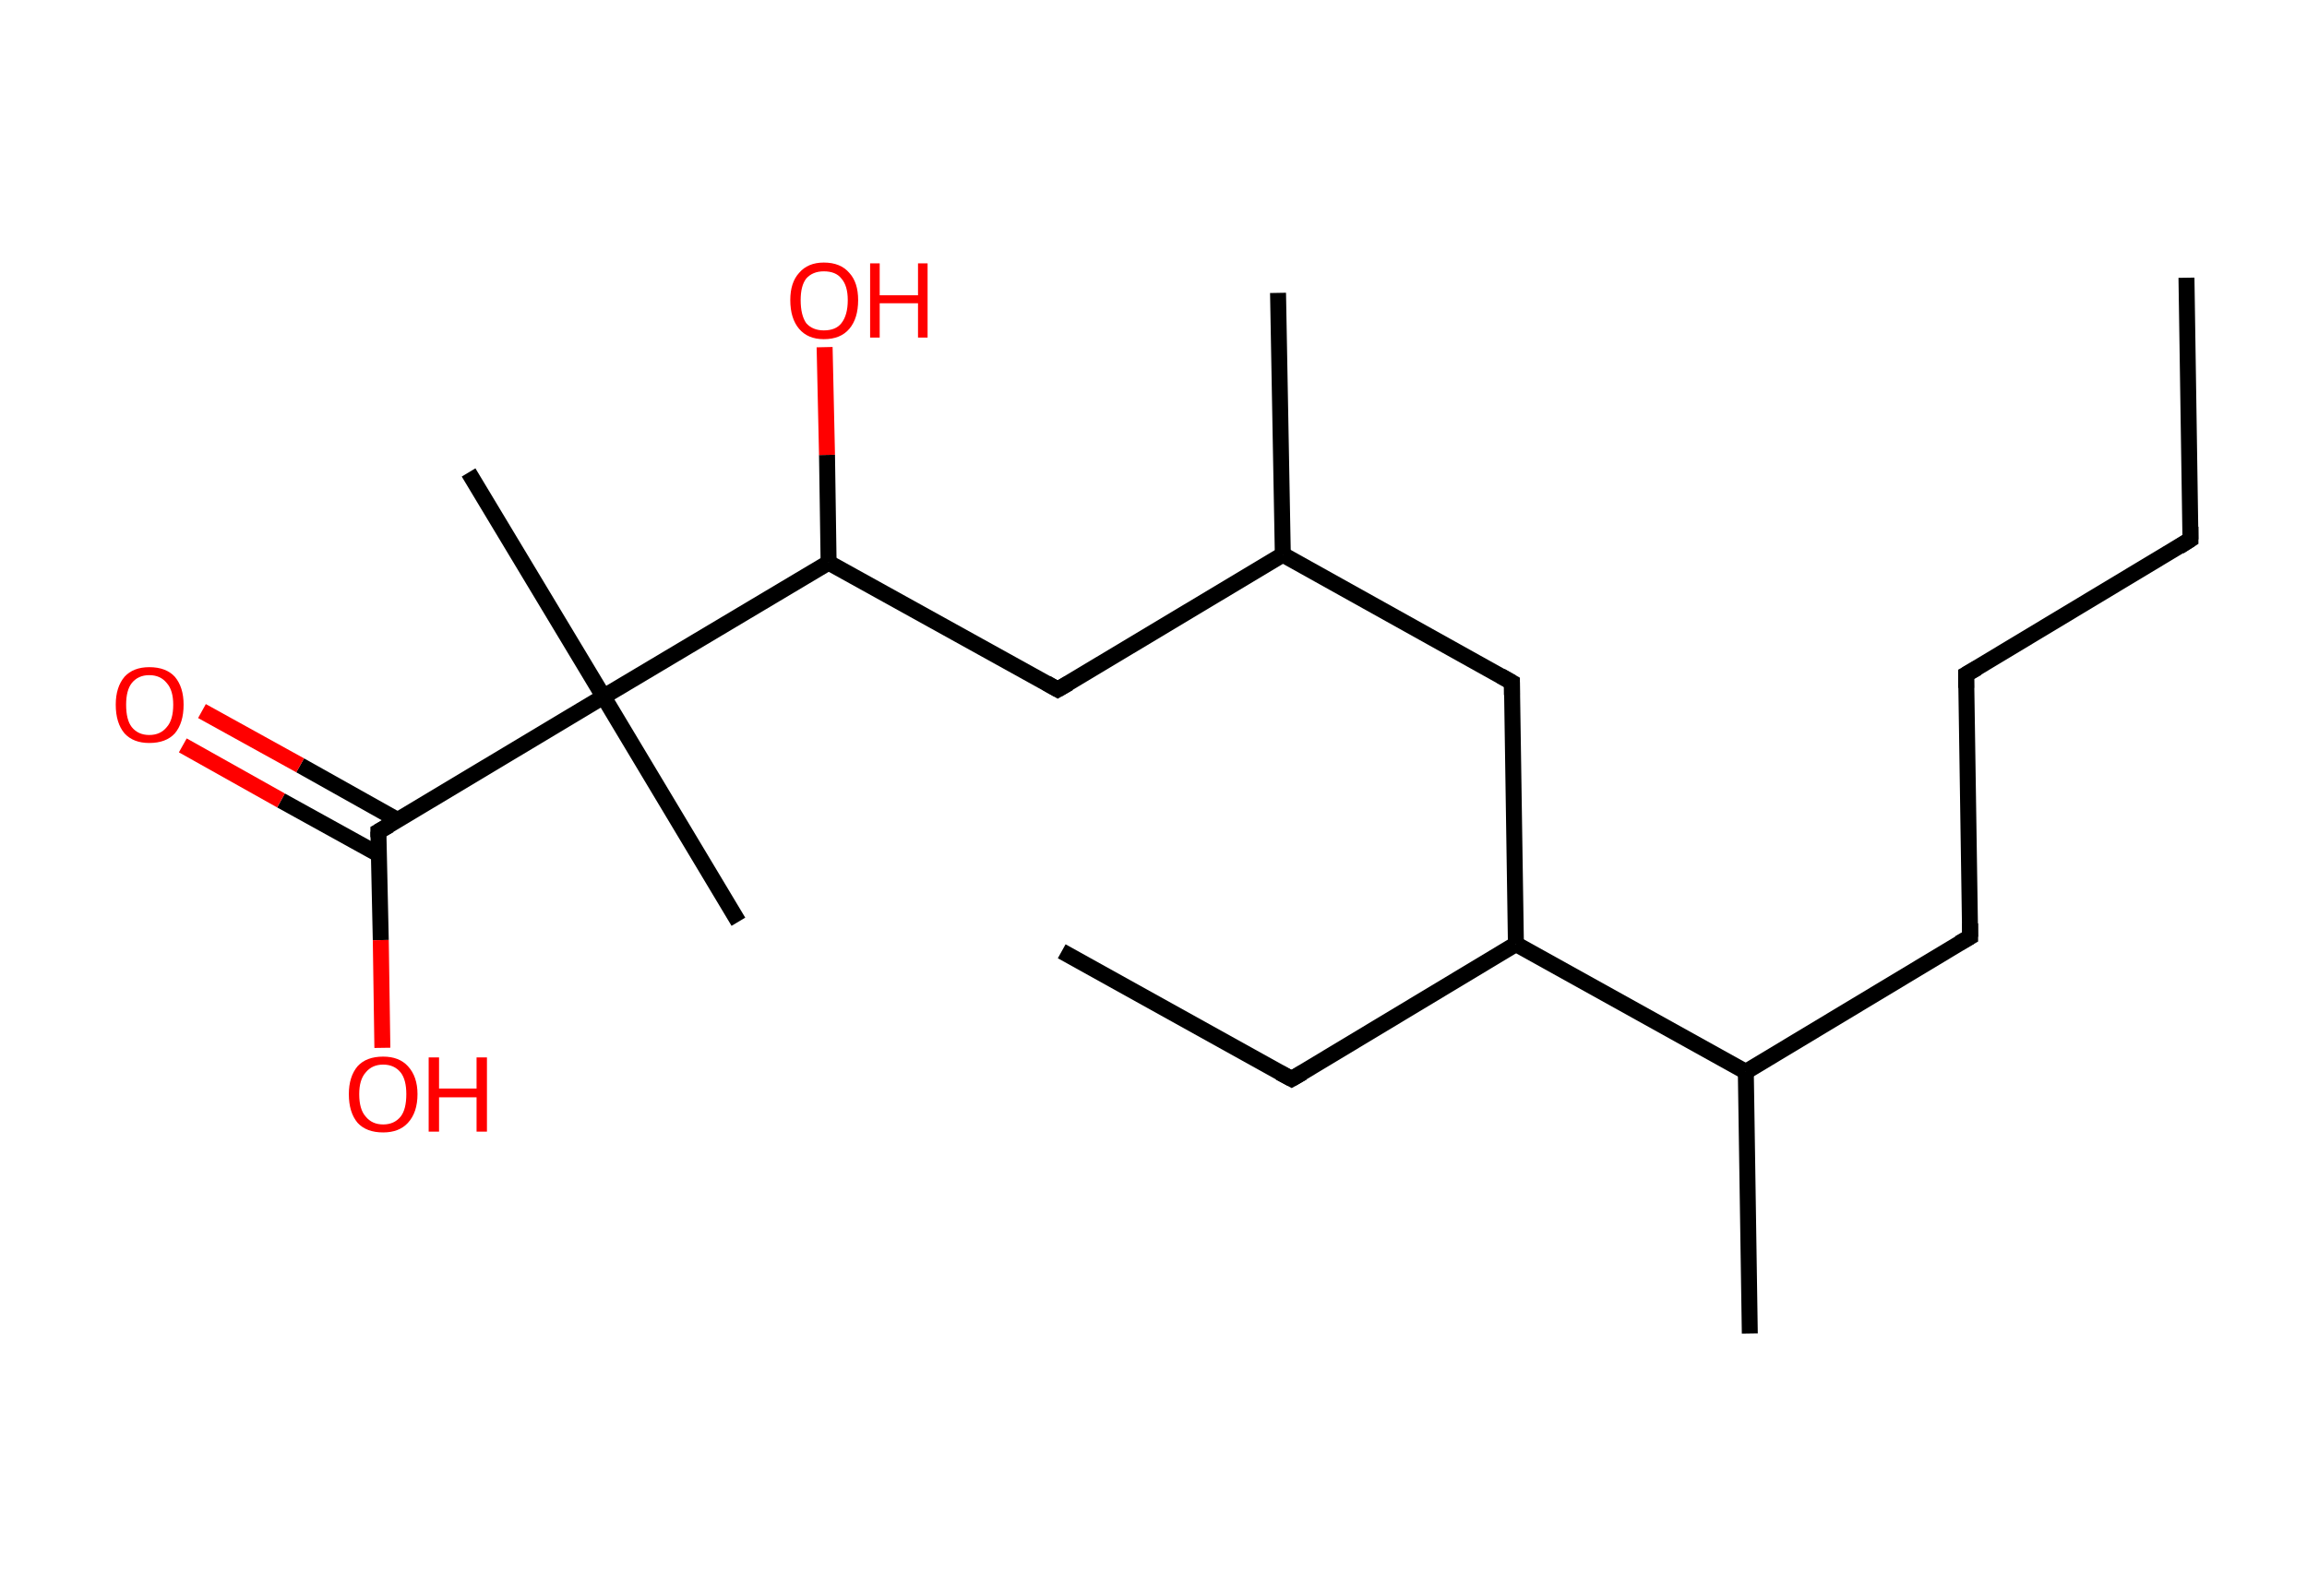 <?xml version='1.0' encoding='ASCII' standalone='yes'?>
<svg xmlns="http://www.w3.org/2000/svg" xmlns:rdkit="http://www.rdkit.org/xml" xmlns:xlink="http://www.w3.org/1999/xlink" version="1.1" baseProfile="full" xml:space="preserve" width="289px" height="200px" viewBox="0 0 289 200">
<!-- END OF HEADER -->
<rect style="opacity:1.0;fill:#FFFFFF;stroke:none" width="289.0" height="200.0" x="0.0" y="0.0"> </rect>
<path class="bond-0 atom-0 atom-1" d="M 273.9,34.8 L 274.4,67.6" style="fill:none;fill-rule:evenodd;stroke:#000000;stroke-width:2.0px;stroke-linecap:butt;stroke-linejoin:miter;stroke-opacity:1"/>
<path class="bond-1 atom-1 atom-2" d="M 274.4,67.6 L 246.3,84.5" style="fill:none;fill-rule:evenodd;stroke:#000000;stroke-width:2.0px;stroke-linecap:butt;stroke-linejoin:miter;stroke-opacity:1"/>
<path class="bond-2 atom-2 atom-3" d="M 246.3,84.5 L 246.8,117.4" style="fill:none;fill-rule:evenodd;stroke:#000000;stroke-width:2.0px;stroke-linecap:butt;stroke-linejoin:miter;stroke-opacity:1"/>
<path class="bond-3 atom-3 atom-4" d="M 246.8,117.4 L 218.7,134.3" style="fill:none;fill-rule:evenodd;stroke:#000000;stroke-width:2.0px;stroke-linecap:butt;stroke-linejoin:miter;stroke-opacity:1"/>
<path class="bond-4 atom-4 atom-5" d="M 218.7,134.3 L 219.2,167.1" style="fill:none;fill-rule:evenodd;stroke:#000000;stroke-width:2.0px;stroke-linecap:butt;stroke-linejoin:miter;stroke-opacity:1"/>
<path class="bond-5 atom-4 atom-6" d="M 218.7,134.3 L 189.9,118.3" style="fill:none;fill-rule:evenodd;stroke:#000000;stroke-width:2.0px;stroke-linecap:butt;stroke-linejoin:miter;stroke-opacity:1"/>
<path class="bond-6 atom-6 atom-7" d="M 189.9,118.3 L 161.8,135.2" style="fill:none;fill-rule:evenodd;stroke:#000000;stroke-width:2.0px;stroke-linecap:butt;stroke-linejoin:miter;stroke-opacity:1"/>
<path class="bond-7 atom-7 atom-8" d="M 161.8,135.2 L 133.0,119.2" style="fill:none;fill-rule:evenodd;stroke:#000000;stroke-width:2.0px;stroke-linecap:butt;stroke-linejoin:miter;stroke-opacity:1"/>
<path class="bond-8 atom-6 atom-9" d="M 189.9,118.3 L 189.4,85.5" style="fill:none;fill-rule:evenodd;stroke:#000000;stroke-width:2.0px;stroke-linecap:butt;stroke-linejoin:miter;stroke-opacity:1"/>
<path class="bond-9 atom-9 atom-10" d="M 189.4,85.5 L 160.7,69.5" style="fill:none;fill-rule:evenodd;stroke:#000000;stroke-width:2.0px;stroke-linecap:butt;stroke-linejoin:miter;stroke-opacity:1"/>
<path class="bond-10 atom-10 atom-11" d="M 160.7,69.5 L 160.1,36.7" style="fill:none;fill-rule:evenodd;stroke:#000000;stroke-width:2.0px;stroke-linecap:butt;stroke-linejoin:miter;stroke-opacity:1"/>
<path class="bond-11 atom-10 atom-12" d="M 160.7,69.5 L 132.5,86.4" style="fill:none;fill-rule:evenodd;stroke:#000000;stroke-width:2.0px;stroke-linecap:butt;stroke-linejoin:miter;stroke-opacity:1"/>
<path class="bond-12 atom-12 atom-13" d="M 132.5,86.4 L 103.8,70.5" style="fill:none;fill-rule:evenodd;stroke:#000000;stroke-width:2.0px;stroke-linecap:butt;stroke-linejoin:miter;stroke-opacity:1"/>
<path class="bond-13 atom-13 atom-14" d="M 103.8,70.5 L 103.6,57.0" style="fill:none;fill-rule:evenodd;stroke:#000000;stroke-width:2.0px;stroke-linecap:butt;stroke-linejoin:miter;stroke-opacity:1"/>
<path class="bond-13 atom-13 atom-14" d="M 103.6,57.0 L 103.3,43.5" style="fill:none;fill-rule:evenodd;stroke:#FF0000;stroke-width:2.0px;stroke-linecap:butt;stroke-linejoin:miter;stroke-opacity:1"/>
<path class="bond-14 atom-13 atom-15" d="M 103.8,70.5 L 75.6,87.3" style="fill:none;fill-rule:evenodd;stroke:#000000;stroke-width:2.0px;stroke-linecap:butt;stroke-linejoin:miter;stroke-opacity:1"/>
<path class="bond-15 atom-15 atom-16" d="M 75.6,87.3 L 92.5,115.5" style="fill:none;fill-rule:evenodd;stroke:#000000;stroke-width:2.0px;stroke-linecap:butt;stroke-linejoin:miter;stroke-opacity:1"/>
<path class="bond-16 atom-15 atom-17" d="M 75.6,87.3 L 58.7,59.2" style="fill:none;fill-rule:evenodd;stroke:#000000;stroke-width:2.0px;stroke-linecap:butt;stroke-linejoin:miter;stroke-opacity:1"/>
<path class="bond-17 atom-15 atom-18" d="M 75.6,87.3 L 47.4,104.2" style="fill:none;fill-rule:evenodd;stroke:#000000;stroke-width:2.0px;stroke-linecap:butt;stroke-linejoin:miter;stroke-opacity:1"/>
<path class="bond-18 atom-18 atom-19" d="M 49.9,102.8 L 37.6,95.9" style="fill:none;fill-rule:evenodd;stroke:#000000;stroke-width:2.0px;stroke-linecap:butt;stroke-linejoin:miter;stroke-opacity:1"/>
<path class="bond-18 atom-18 atom-19" d="M 37.6,95.9 L 25.3,89.1" style="fill:none;fill-rule:evenodd;stroke:#FF0000;stroke-width:2.0px;stroke-linecap:butt;stroke-linejoin:miter;stroke-opacity:1"/>
<path class="bond-18 atom-18 atom-19" d="M 47.5,107.1 L 35.2,100.3" style="fill:none;fill-rule:evenodd;stroke:#000000;stroke-width:2.0px;stroke-linecap:butt;stroke-linejoin:miter;stroke-opacity:1"/>
<path class="bond-18 atom-18 atom-19" d="M 35.2,100.3 L 22.9,93.4" style="fill:none;fill-rule:evenodd;stroke:#FF0000;stroke-width:2.0px;stroke-linecap:butt;stroke-linejoin:miter;stroke-opacity:1"/>
<path class="bond-19 atom-18 atom-20" d="M 47.4,104.2 L 47.7,117.8" style="fill:none;fill-rule:evenodd;stroke:#000000;stroke-width:2.0px;stroke-linecap:butt;stroke-linejoin:miter;stroke-opacity:1"/>
<path class="bond-19 atom-18 atom-20" d="M 47.7,117.8 L 47.9,131.3" style="fill:none;fill-rule:evenodd;stroke:#FF0000;stroke-width:2.0px;stroke-linecap:butt;stroke-linejoin:miter;stroke-opacity:1"/>
<path d="M 274.4,66.0 L 274.4,67.6 L 273.0,68.5" style="fill:none;stroke:#000000;stroke-width:2.0px;stroke-linecap:butt;stroke-linejoin:miter;stroke-opacity:1;"/>
<path d="M 247.7,83.7 L 246.3,84.5 L 246.3,86.2" style="fill:none;stroke:#000000;stroke-width:2.0px;stroke-linecap:butt;stroke-linejoin:miter;stroke-opacity:1;"/>
<path d="M 246.8,115.7 L 246.8,117.4 L 245.4,118.2" style="fill:none;stroke:#000000;stroke-width:2.0px;stroke-linecap:butt;stroke-linejoin:miter;stroke-opacity:1;"/>
<path d="M 163.2,134.4 L 161.8,135.2 L 160.3,134.4" style="fill:none;stroke:#000000;stroke-width:2.0px;stroke-linecap:butt;stroke-linejoin:miter;stroke-opacity:1;"/>
<path d="M 189.4,87.1 L 189.4,85.5 L 188.0,84.7" style="fill:none;stroke:#000000;stroke-width:2.0px;stroke-linecap:butt;stroke-linejoin:miter;stroke-opacity:1;"/>
<path d="M 133.9,85.6 L 132.5,86.4 L 131.1,85.6" style="fill:none;stroke:#000000;stroke-width:2.0px;stroke-linecap:butt;stroke-linejoin:miter;stroke-opacity:1;"/>
<path d="M 48.8,103.4 L 47.4,104.2 L 47.4,104.9" style="fill:none;stroke:#000000;stroke-width:2.0px;stroke-linecap:butt;stroke-linejoin:miter;stroke-opacity:1;"/>
<path class="atom-14" d="M 99.0 37.6 Q 99.0 35.4, 100.1 34.2 Q 101.2 32.9, 103.2 32.9 Q 105.3 32.9, 106.4 34.2 Q 107.5 35.4, 107.5 37.6 Q 107.5 39.9, 106.4 41.2 Q 105.3 42.5, 103.2 42.5 Q 101.2 42.5, 100.1 41.2 Q 99.0 39.9, 99.0 37.6 M 103.2 41.4 Q 104.7 41.4, 105.4 40.5 Q 106.2 39.5, 106.2 37.6 Q 106.2 35.8, 105.4 34.9 Q 104.7 34.0, 103.2 34.0 Q 101.8 34.0, 101.0 34.9 Q 100.3 35.8, 100.3 37.6 Q 100.3 39.5, 101.0 40.5 Q 101.8 41.4, 103.2 41.4 " fill="#FF0000"/>
<path class="atom-14" d="M 109.0 33.0 L 110.2 33.0 L 110.2 37.0 L 115.0 37.0 L 115.0 33.0 L 116.2 33.0 L 116.2 42.3 L 115.0 42.3 L 115.0 38.0 L 110.2 38.0 L 110.2 42.3 L 109.0 42.3 L 109.0 33.0 " fill="#FF0000"/>
<path class="atom-19" d="M 14.5 88.3 Q 14.5 86.1, 15.6 84.8 Q 16.7 83.6, 18.7 83.6 Q 20.8 83.6, 21.9 84.8 Q 23.0 86.1, 23.0 88.3 Q 23.0 90.6, 21.9 91.9 Q 20.8 93.1, 18.7 93.1 Q 16.7 93.1, 15.6 91.9 Q 14.5 90.6, 14.5 88.3 M 18.7 92.1 Q 20.1 92.1, 20.9 91.1 Q 21.7 90.2, 21.7 88.3 Q 21.7 86.5, 20.9 85.6 Q 20.1 84.6, 18.7 84.6 Q 17.3 84.6, 16.5 85.6 Q 15.8 86.5, 15.8 88.3 Q 15.8 90.2, 16.5 91.1 Q 17.3 92.1, 18.7 92.1 " fill="#FF0000"/>
<path class="atom-20" d="M 43.7 137.1 Q 43.7 134.9, 44.8 133.6 Q 45.9 132.4, 48.0 132.4 Q 50.0 132.4, 51.1 133.6 Q 52.3 134.9, 52.3 137.1 Q 52.3 139.4, 51.1 140.7 Q 50.0 141.9, 48.0 141.9 Q 45.9 141.9, 44.8 140.7 Q 43.7 139.4, 43.7 137.1 M 48.0 140.9 Q 49.4 140.9, 50.2 139.9 Q 50.9 139.0, 50.9 137.1 Q 50.9 135.3, 50.2 134.4 Q 49.4 133.4, 48.0 133.4 Q 46.6 133.4, 45.8 134.4 Q 45.0 135.3, 45.0 137.1 Q 45.0 139.0, 45.8 139.9 Q 46.6 140.9, 48.0 140.9 " fill="#FF0000"/>
<path class="atom-20" d="M 53.7 132.5 L 55.0 132.5 L 55.0 136.4 L 59.7 136.4 L 59.7 132.5 L 61.0 132.5 L 61.0 141.8 L 59.7 141.8 L 59.7 137.5 L 55.0 137.5 L 55.0 141.8 L 53.7 141.8 L 53.7 132.5 " fill="#FF0000"/>
</svg>
